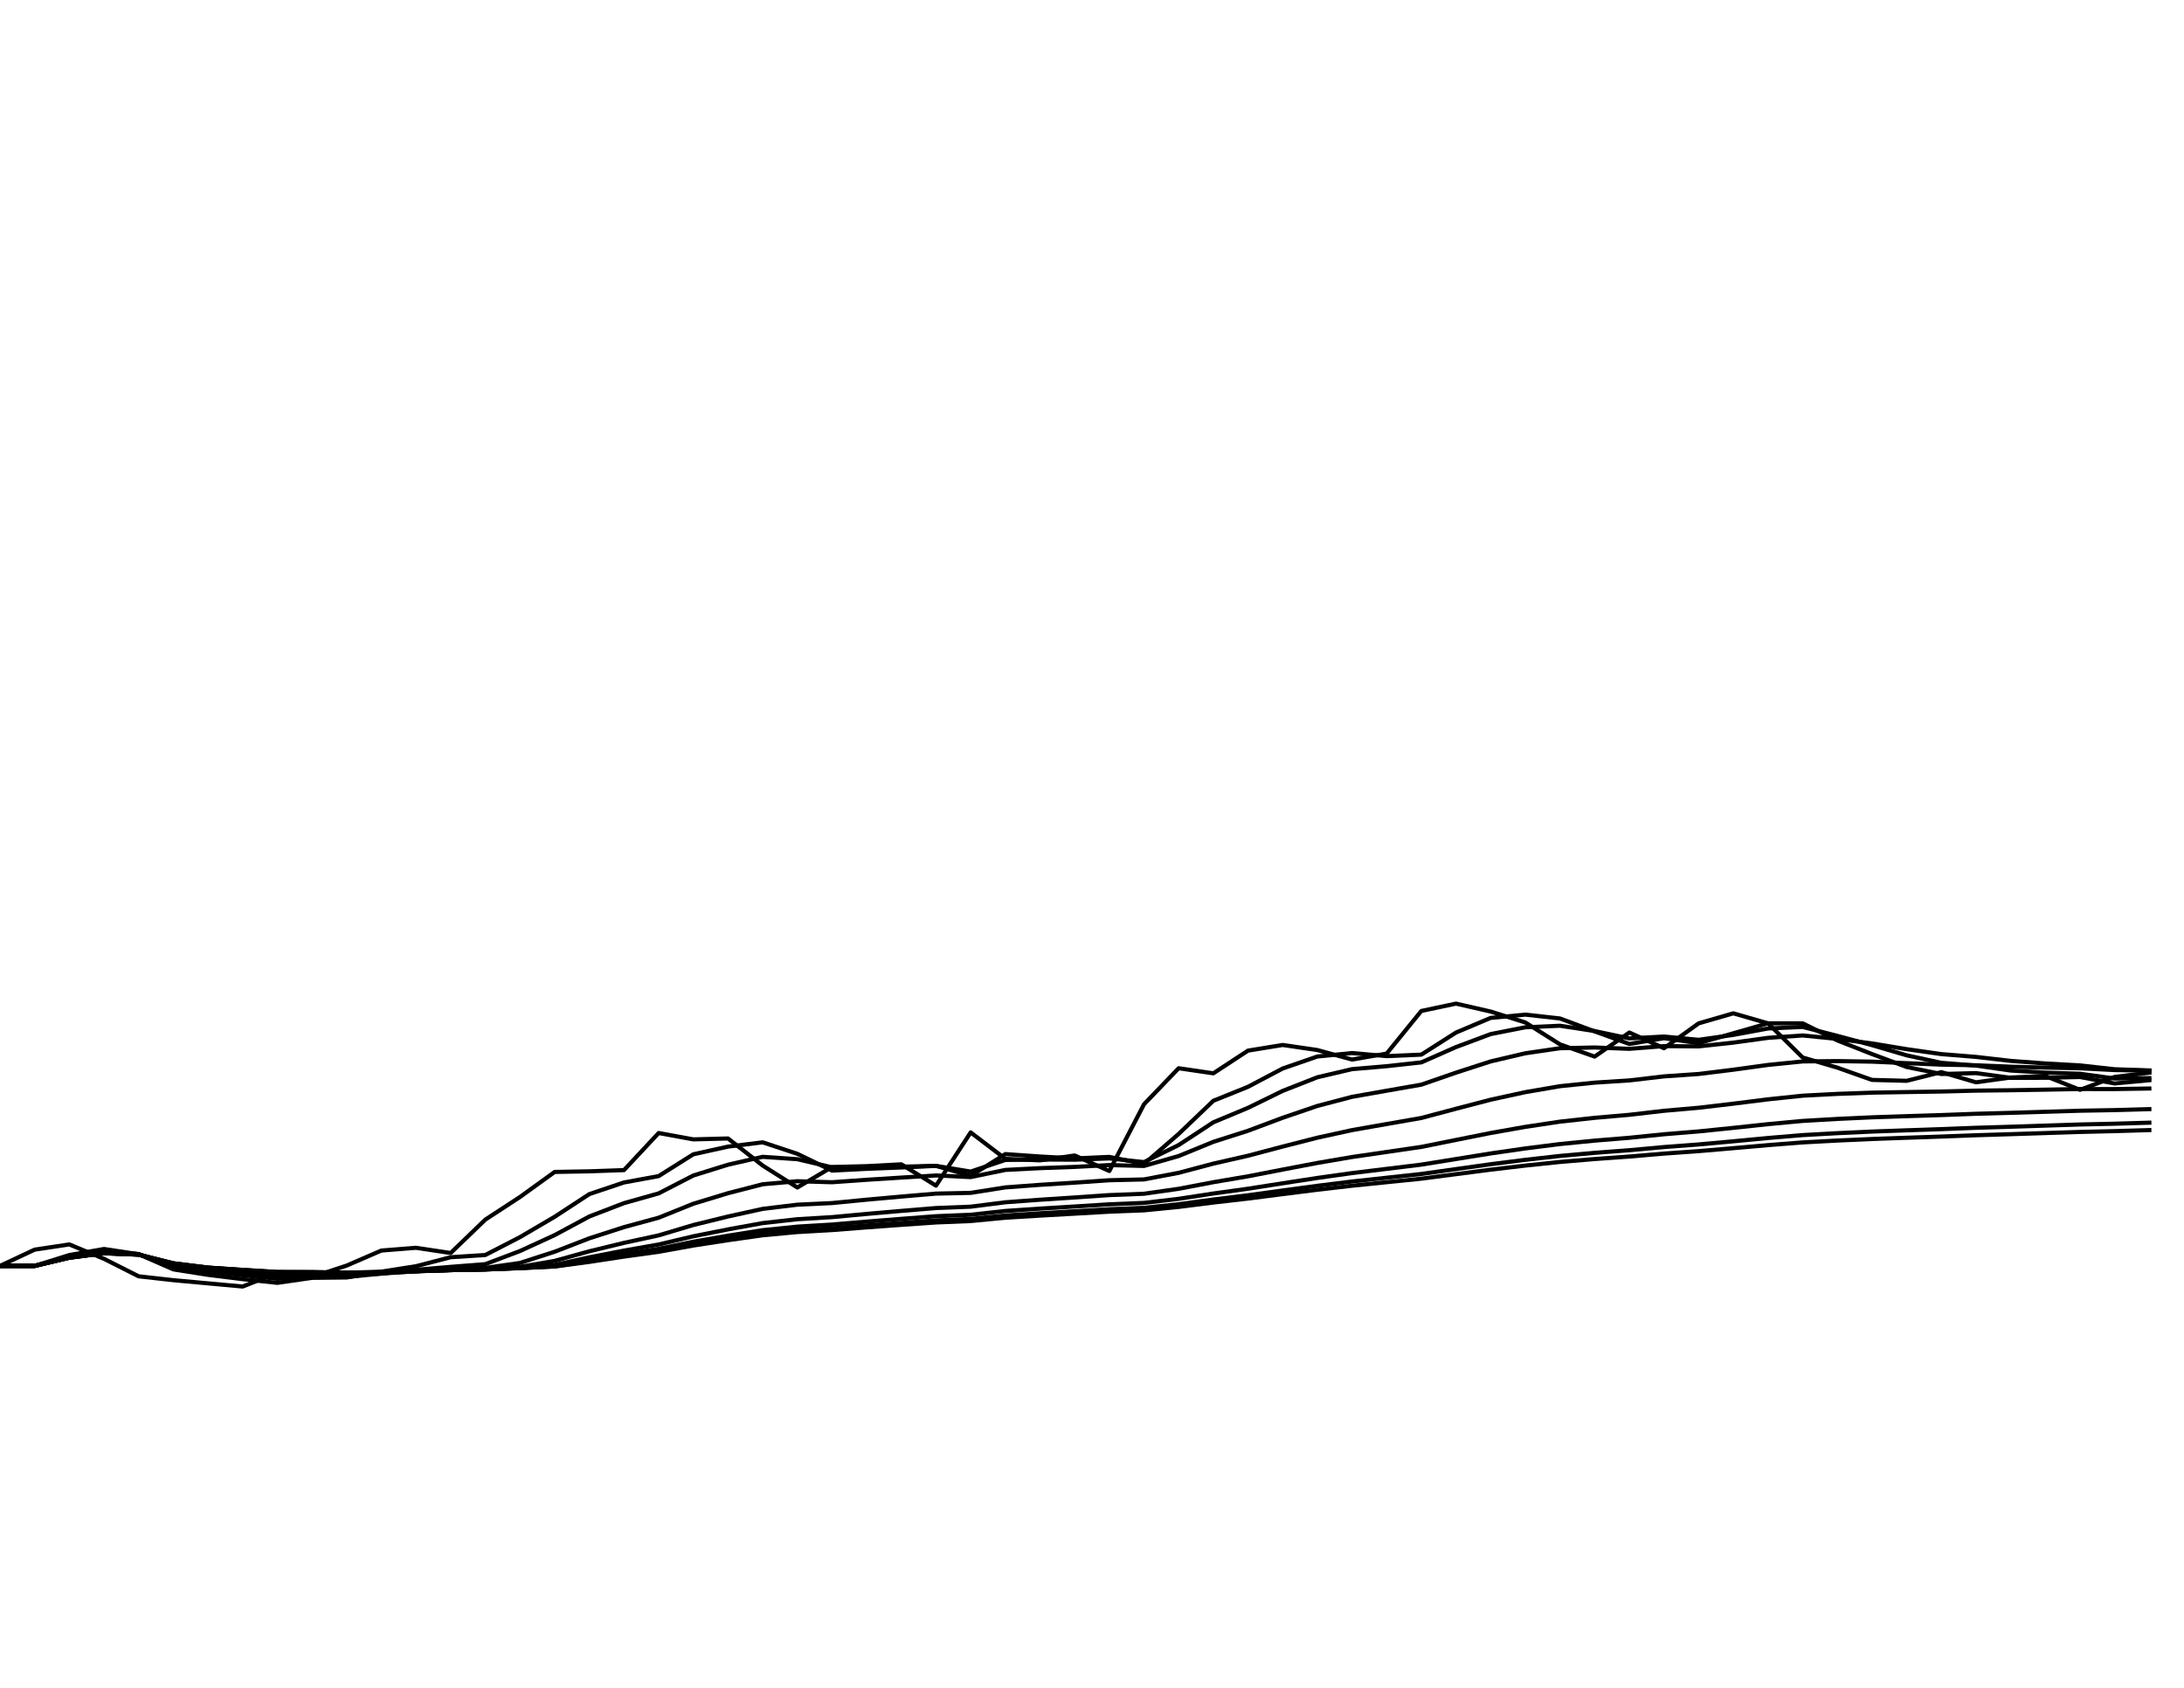 <?xml version="1.0" encoding="utf-8" standalone="no"?>
<!DOCTYPE svg PUBLIC "-//W3C//DTD SVG 1.1//EN"
  "http://www.w3.org/Graphics/SVG/1.1/DTD/svg11.dtd">
<svg xmlns:xlink="http://www.w3.org/1999/xlink" width="792pt" height="612pt" viewBox="0 0 792 612" xmlns="http://www.w3.org/2000/svg" version="1.1">
 <defs>
  <style type="text/css">*{stroke-linejoin: round; stroke-linecap: butt}</style>
 </defs>
 <g id="figure_1">
  <g id="patch_1">
   <path d="M 0 612 
L 792 612 
L 792 0 
L 0 0 
z
" style="fill: #ffffff"/>
  </g>
  <g id="axes_1">
   <g id="line2d_1">
    <path d="M 0 459 
L 12.571 453.109 
L 25.143 451.219 
L 37.714 456.443 
L 50.286 462.78 
L 62.857 464.188 
L 75.429 465.336 
L 88 466.485 
L 100.571 461.52 
L 113.143 463.039 
L 125.714 458.889 
L 138.286 453.442 
L 150.857 452.442 
L 163.429 454.331 
L 176 442.222 
L 188.571 434.013 
L 201.143 424.935 
L 213.714 424.714 
L 226.286 424.272 
L 238.857 410.821 
L 251.429 413.131 
L 264 412.801 
L 276.571 422.614 
L 289.143 430.578 
L 301.714 423.167 
L 314.286 422.835 
L 326.857 422.173 
L 339.429 429.914 
L 352 410.602 
L 364.571 420.185 
L 377.143 420.737 
L 389.714 418.971 
L 402.286 424.603 
L 414.857 400.404 
L 427.429 387.334 
L 440 389.179 
L 452.571 380.95 
L 465.143 378.9 
L 477.714 380.734 
L 490.286 384.192 
L 502.857 382.03 
L 515.429 366.569 
L 528 363.906 
L 540.571 366.782 
L 553.143 370.736 
L 565.714 378.685 
L 578.286 383.11 
L 590.857 374.382 
L 603.429 380.086 
L 616 371.057 
L 628.571 367.422 
L 641.143 371.057 
L 653.714 383.435 
L 666.286 387.117 
L 678.857 391.57 
L 691.429 391.896 
L 704 388.744 
L 716.571 392.44 
L 729.143 390.7 
L 741.714 390.156 
L 754.286 395.163 
L 766.857 390.482 
L 779.429 388.962 
" clip-path="url(#p4d2f7d0c1f)" style="fill: none; stroke: #000000; stroke-width: 1.5; stroke-linecap: square"/>
   </g>
   <g id="line2d_2">
    <path d="M 0 459 
L 12.571 459 
L 25.143 455.072 
L 37.714 452.87 
L 50.286 454.776 
L 62.857 460.269 
L 75.429 462.26 
L 88 463.81 
L 100.571 465.153 
L 113.143 463.341 
L 125.714 463.202 
L 138.286 461.087 
L 150.857 459.115 
L 163.429 455.859 
L 176 455.055 
L 188.571 448.566 
L 201.143 441.192 
L 213.714 432.974 
L 226.286 428.751 
L 238.857 426.443 
L 251.429 418.537 
L 264 415.756 
L 276.571 414.197 
L 289.143 418.364 
L 301.714 424.458 
L 314.286 423.809 
L 326.857 423.318 
L 339.429 422.741 
L 352 426.363 
L 364.571 418.465 
L 377.143 419.34 
L 389.714 420.035 
L 402.286 419.48 
L 414.857 422.044 
L 427.429 411.153 
L 440 399.134 
L 452.571 394.069 
L 465.143 387.437 
L 477.714 383.082 
L 490.286 381.83 
L 502.857 382.943 
L 515.429 382.404 
L 528 374.394 
L 540.571 369.092 
L 553.143 367.893 
L 565.714 369.294 
L 578.286 373.98 
L 590.857 378.541 
L 603.429 376.441 
L 616 378.258 
L 628.571 374.661 
L 641.143 371.043 
L 653.714 371.059 
L 666.286 377.256 
L 678.857 382.194 
L 691.429 386.891 
L 704 389.426 
L 716.571 389.102 
L 729.143 390.812 
L 741.714 390.802 
L 754.286 390.517 
L 766.857 392.861 
L 779.429 391.678 
" clip-path="url(#p4d2f7d0c1f)" style="fill: none; stroke: #000000; stroke-width: 1.5; stroke-linecap: square"/>
   </g>
   <g id="line2d_3">
    <path d="M 0 459 
L 12.571 459 
L 25.143 455.549 
L 37.714 453.587 
L 50.286 454.702 
L 62.857 459.422 
L 75.429 461.017 
L 88 462.405 
L 100.571 463.68 
L 113.143 463.018 
L 125.714 463.024 
L 138.286 461.808 
L 150.857 460.421 
L 163.429 459.353 
L 176 458.368 
L 188.571 453.61 
L 201.143 447.842 
L 213.714 441.083 
L 226.286 436.249 
L 238.857 432.706 
L 251.429 426.227 
L 264 422.319 
L 276.571 419.457 
L 289.143 420.318 
L 301.714 423.262 
L 314.286 423.184 
L 326.857 423.027 
L 339.429 422.735 
L 352 424.809 
L 364.571 420.592 
L 377.143 420.433 
L 389.714 420.498 
L 402.286 420.033 
L 414.857 421.371 
L 427.429 415.181 
L 440 406.939 
L 452.571 401.694 
L 465.143 395.552 
L 477.714 390.616 
L 490.286 387.667 
L 502.857 386.596 
L 515.429 385.21 
L 528 379.657 
L 540.571 374.956 
L 553.143 372.484 
L 565.714 371.927 
L 578.286 373.855 
L 590.857 376.517 
L 603.429 375.84 
L 616 377.032 
L 628.571 375.246 
L 641.143 372.926 
L 653.714 372.358 
L 666.286 375.595 
L 678.857 378.968 
L 691.429 382.66 
L 704 385.368 
L 716.571 386.364 
L 729.143 388.171 
L 741.714 388.942 
L 754.286 389.325 
L 766.857 391.061 
L 779.429 390.905 
" clip-path="url(#p4d2f7d0c1f)" style="fill: none; stroke: #000000; stroke-width: 1.5; stroke-linecap: square"/>
   </g>
   <g id="line2d_4">
    <path d="M 0 459 
L 12.571 459 
L 25.143 455.8 
L 37.714 454.002 
L 50.286 454.779 
L 62.857 459.017 
L 75.429 460.289 
L 88 461.432 
L 100.571 462.504 
L 113.143 462.306 
L 125.714 462.447 
L 138.286 461.796 
L 150.857 460.951 
L 163.429 460.215 
L 176 459.732 
L 188.571 457.933 
L 201.143 453.869 
L 213.714 449.001 
L 226.286 444.951 
L 238.857 441.527 
L 251.429 436.466 
L 264 432.642 
L 276.571 429.405 
L 289.143 428.303 
L 301.714 428.671 
L 314.286 427.783 
L 326.857 426.986 
L 339.429 426.213 
L 352 426.806 
L 364.571 424.204 
L 377.143 423.561 
L 389.714 423.109 
L 402.286 422.448 
L 414.857 422.769 
L 427.429 419.164 
L 440 414.026 
L 452.571 410.009 
L 465.143 405.297 
L 477.714 401.009 
L 490.286 397.705 
L 502.857 395.487 
L 515.429 393.286 
L 528 388.935 
L 540.571 384.861 
L 553.143 381.914 
L 565.714 380.079 
L 578.286 379.811 
L 590.857 380.299 
L 603.429 379.319 
L 616 379.413 
L 628.571 378.047 
L 641.143 376.315 
L 653.714 375.453 
L 666.286 376.701 
L 678.857 378.337 
L 691.429 380.415 
L 704 382.211 
L 716.571 383.227 
L 729.143 384.671 
L 741.714 385.609 
L 754.286 386.307 
L 766.857 387.703 
L 779.429 388.126 
" clip-path="url(#p4d2f7d0c1f)" style="fill: none; stroke: #000000; stroke-width: 1.5; stroke-linecap: square"/>
   </g>
   <g id="line2d_5">
    <path d="M 0 459 
L 12.571 459 
L 25.143 455.927 
L 37.714 454.22 
L 50.286 454.85 
L 62.857 458.506 
L 75.429 459.931 
L 88 460.918 
L 100.571 461.842 
L 113.143 461.792 
L 125.714 461.971 
L 138.286 461.565 
L 150.857 460.998 
L 163.429 460.484 
L 176 460.125 
L 188.571 459.358 
L 201.143 457.187 
L 213.714 453.707 
L 226.286 450.655 
L 238.857 447.936 
L 251.429 444.18 
L 264 441.094 
L 276.571 438.326 
L 289.143 436.813 
L 301.714 436.222 
L 314.286 434.996 
L 326.857 433.866 
L 339.429 432.791 
L 352 432.529 
L 364.571 430.542 
L 377.143 429.612 
L 389.714 428.82 
L 402.286 427.947 
L 414.857 427.653 
L 427.429 425.254 
L 440 421.921 
L 452.571 419.058 
L 465.143 415.732 
L 477.714 412.527 
L 490.286 409.773 
L 502.857 407.567 
L 515.429 405.37 
L 528 402.024 
L 540.571 398.743 
L 553.143 396.002 
L 565.714 393.845 
L 578.286 392.556 
L 590.857 391.756 
L 603.429 390.283 
L 616 389.422 
L 628.571 387.868 
L 641.143 386.138 
L 653.714 384.865 
L 666.286 384.745 
L 678.857 384.944 
L 691.429 385.497 
L 704 386.031 
L 716.571 386.258 
L 729.143 386.774 
L 741.714 387.101 
L 754.286 387.356 
L 766.857 388.005 
L 779.429 388.212 
" clip-path="url(#p4d2f7d0c1f)" style="fill: none; stroke: #000000; stroke-width: 1.5; stroke-linecap: square"/>
   </g>
   <g id="line2d_6">
    <path d="M 0 459 
L 12.571 459 
L 25.143 455.99 
L 37.714 454.33 
L 50.286 454.893 
L 62.857 458.256 
L 75.429 459.759 
L 88 460.663 
L 100.571 461.506 
L 113.143 461.507 
L 125.714 461.692 
L 138.286 461.387 
L 150.857 460.943 
L 163.429 460.537 
L 176 460.248 
L 188.571 459.641 
L 201.143 458.64 
L 213.714 455.893 
L 226.286 453.447 
L 238.857 451.238 
L 251.429 448.269 
L 264 445.766 
L 276.571 443.483 
L 289.143 442.078 
L 301.714 441.323 
L 314.286 440.157 
L 326.857 439.068 
L 339.429 438.027 
L 352 437.537 
L 364.571 435.935 
L 377.143 435.015 
L 389.714 434.194 
L 402.286 433.332 
L 414.857 432.845 
L 427.429 431.05 
L 440 428.655 
L 452.571 426.519 
L 465.143 424.076 
L 477.714 421.678 
L 490.286 419.528 
L 502.857 417.693 
L 515.429 415.857 
L 528 413.329 
L 540.571 410.812 
L 553.143 408.591 
L 565.714 406.699 
L 578.286 405.313 
L 590.857 404.223 
L 603.429 402.764 
L 616 401.665 
L 628.571 400.185 
L 641.143 398.608 
L 653.714 397.291 
L 666.286 396.635 
L 678.857 396.187 
L 691.429 395.971 
L 704 395.781 
L 716.571 395.455 
L 729.143 395.315 
L 741.714 395.103 
L 754.286 394.876 
L 766.857 394.889 
L 779.429 394.688 
" clip-path="url(#p4d2f7d0c1f)" style="fill: none; stroke: #000000; stroke-width: 1.5; stroke-linecap: square"/>
   </g>
   <g id="line2d_7">
    <path d="M 0 459 
L 12.571 459 
L 25.143 456.022 
L 37.714 454.386 
L 50.286 454.917 
L 62.857 458.137 
L 75.429 459.675 
L 88 460.537 
L 100.571 461.338 
L 113.143 461.36 
L 125.714 461.545 
L 138.286 461.284 
L 150.857 460.897 
L 163.429 460.54 
L 176 460.287 
L 188.571 459.755 
L 201.143 459.09 
L 213.714 456.877 
L 226.286 454.738 
L 238.857 452.799 
L 251.429 450.23 
L 264 448.047 
L 276.571 446.048 
L 289.143 444.765 
L 301.714 444.014 
L 314.286 442.944 
L 326.857 441.941 
L 339.429 440.982 
L 352 440.46 
L 364.571 439.083 
L 377.143 438.234 
L 389.714 437.465 
L 402.286 436.671 
L 414.857 436.164 
L 427.429 434.685 
L 440 432.759 
L 452.571 431.02 
L 465.143 429.053 
L 477.714 427.116 
L 490.286 425.356 
L 502.857 423.82 
L 515.429 422.284 
L 528 420.256 
L 540.571 418.232 
L 553.143 416.413 
L 565.714 414.821 
L 578.286 413.582 
L 590.857 412.551 
L 603.429 411.273 
L 616 410.242 
L 628.571 408.958 
L 641.143 407.61 
L 653.714 406.438 
L 666.286 405.712 
L 678.857 405.131 
L 691.429 404.712 
L 704 404.32 
L 716.571 403.847 
L 729.143 403.504 
L 741.714 403.123 
L 754.286 402.739 
L 766.857 402.517 
L 779.429 402.167 
" clip-path="url(#p4d2f7d0c1f)" style="fill: none; stroke: #000000; stroke-width: 1.5; stroke-linecap: square"/>
   </g>
   <g id="line2d_8">
    <path d="M 0 459 
L 12.571 459 
L 25.143 456.038 
L 37.714 454.414 
L 50.286 454.93 
L 62.857 458.079 
L 75.429 459.634 
L 88 460.475 
L 100.571 461.255 
L 113.143 461.286 
L 125.714 461.47 
L 138.286 461.229 
L 150.857 460.869 
L 163.429 460.536 
L 176 460.299 
L 188.571 459.804 
L 201.143 459.185 
L 213.714 457.333 
L 226.286 455.346 
L 238.857 453.542 
L 251.429 451.17 
L 264 449.148 
L 276.571 447.295 
L 289.143 446.086 
L 301.714 445.356 
L 314.286 444.346 
L 326.857 443.4 
L 339.429 442.496 
L 352 441.977 
L 364.571 440.718 
L 377.143 439.919 
L 389.714 439.193 
L 402.286 438.447 
L 414.857 437.95 
L 427.429 436.629 
L 440 434.931 
L 452.571 433.392 
L 465.143 431.662 
L 477.714 429.959 
L 490.286 428.403 
L 502.857 427.036 
L 515.429 425.67 
L 528 423.902 
L 540.571 422.139 
L 553.143 420.543 
L 565.714 419.134 
L 578.286 418.012 
L 590.857 417.061 
L 603.429 415.914 
L 616 414.968 
L 628.571 413.823 
L 641.143 412.629 
L 653.714 411.577 
L 666.286 410.878 
L 678.857 410.296 
L 691.429 409.844 
L 704 409.417 
L 716.571 408.931 
L 729.143 408.549 
L 741.714 408.139 
L 754.286 407.732 
L 766.857 407.451 
L 779.429 407.076 
" clip-path="url(#p4d2f7d0c1f)" style="fill: none; stroke: #000000; stroke-width: 1.5; stroke-linecap: square"/>
   </g>
   <g id="line2d_9">
    <path d="M 0 459 
L 12.571 459 
L 25.143 456.046 
L 37.714 454.428 
L 50.286 454.936 
L 62.857 458.05 
L 75.429 459.613 
L 88 460.444 
L 100.571 461.214 
L 113.143 461.248 
L 125.714 461.432 
L 138.286 461.201 
L 150.857 460.853 
L 163.429 460.532 
L 176 460.304 
L 188.571 459.826 
L 201.143 459.23 
L 213.714 457.552 
L 226.286 455.639 
L 238.857 453.903 
L 251.429 451.627 
L 264 449.686 
L 276.571 447.906 
L 289.143 446.737 
L 301.714 446.02 
L 314.286 445.043 
L 326.857 444.128 
L 339.429 443.254 
L 352 442.741 
L 364.571 441.542 
L 377.143 440.771 
L 389.714 440.069 
L 402.286 439.351 
L 414.857 438.864 
L 427.429 437.621 
L 440 436.034 
L 452.571 434.593 
L 465.143 432.98 
L 477.714 431.392 
L 490.286 429.94 
L 502.857 428.659 
L 515.429 427.381 
L 528 425.742 
L 540.571 424.109 
L 553.143 422.627 
L 565.714 421.314 
L 578.286 420.259 
L 590.857 419.358 
L 603.429 418.284 
L 616 417.391 
L 628.571 416.322 
L 641.143 415.213 
L 653.714 414.229 
L 666.286 413.557 
L 678.857 412.99 
L 691.429 412.539 
L 704 412.11 
L 716.571 411.632 
L 729.143 411.246 
L 741.714 410.838 
L 754.286 410.433 
L 766.857 410.139 
L 779.429 409.765 
" clip-path="url(#p4d2f7d0c1f)" style="fill: none; stroke: #000000; stroke-width: 1.5; stroke-linecap: square"/>
   </g>
  </g>
 </g>
 <defs>
  <clipPath id="p4d2f7d0c1f">
   <rect x="0" y="0" width="792" height="612"/>
  </clipPath>
 </defs>
</svg>
